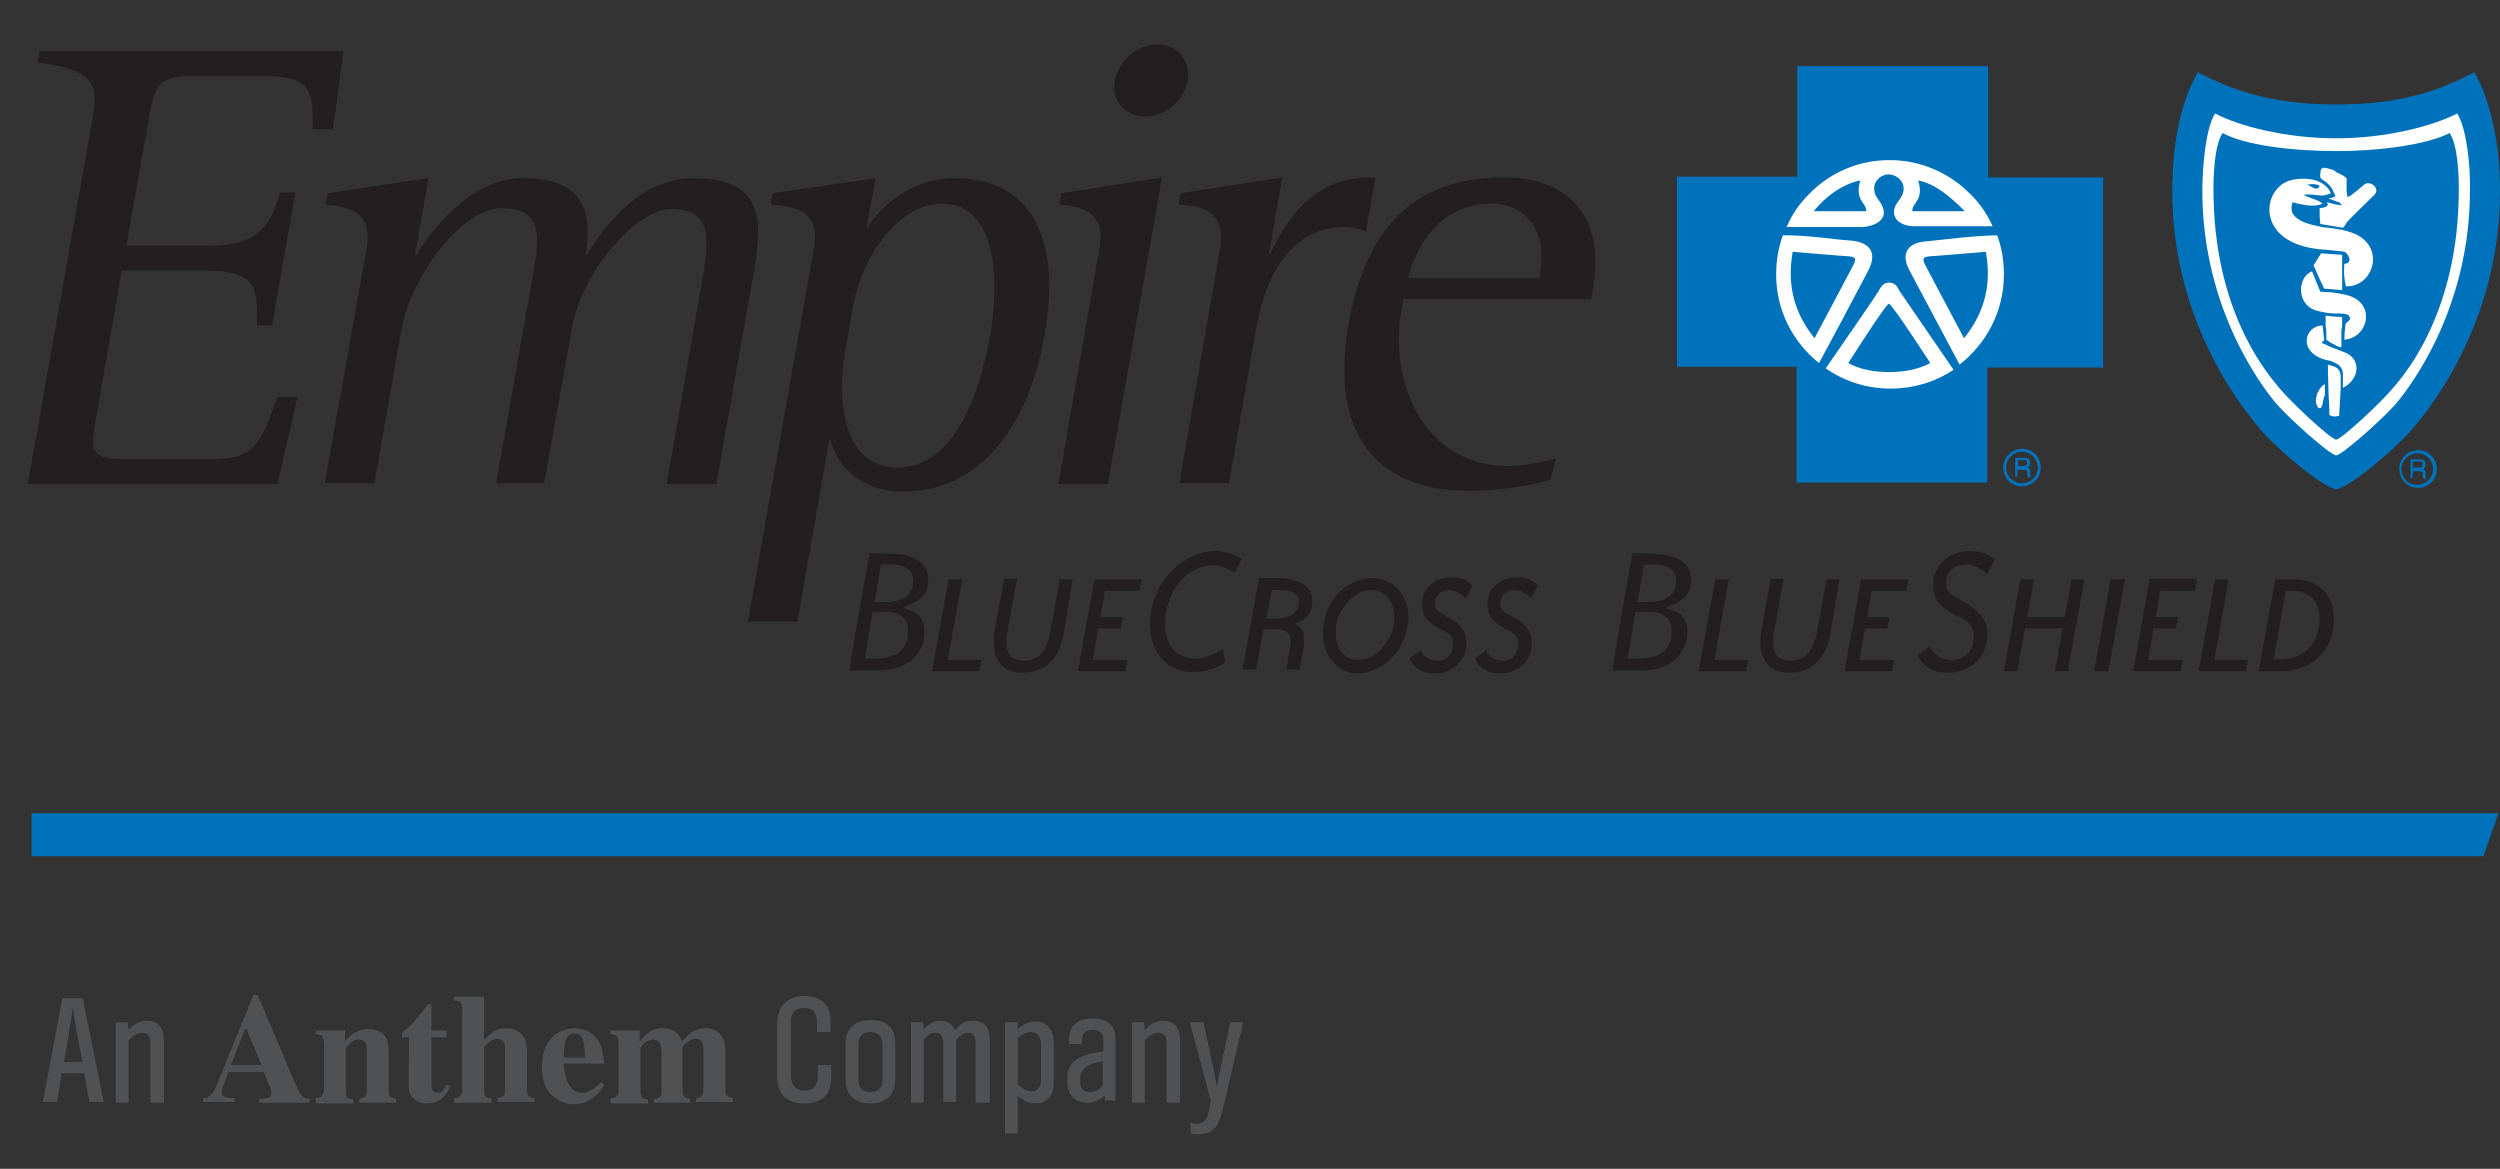 <?xml version="1.0" encoding="utf-8"?>
<!-- Generator: Adobe Illustrator 21.0.0, SVG Export Plug-In . SVG Version: 6.00 Build 0)  -->
<svg version="1.1" id="Layer_1" xmlns="http://www.w3.org/2000/svg" xmlns:xlink="http://www.w3.org/1999/xlink" x="0px" y="0px"
	 viewBox="0 0 332.6 155.5" style="enable-background:new 0 0 332.6 155.5;" xml:space="preserve">
<rect x="0" y="0" width="332.6" height="155.5" fill="#333333" stroke="none"/>
<style type="text/css">
	.st0{fill:#231F20;}
	.st1{fill:#0072BC;}
	.st2{fill:#FFFFFF;}
	.st3{opacity:0.8;}
	.st4{fill:#58595B;}
</style>
<g>
	<g>
		<path class="st0" d="M115.7,73.6c-0.1,0.3-2.7,15.1-2.7,15.6c0.5,0,3.9,0,3.9,0c3.7,0,6.1-2.1,6.1-5.2c0-1.5-0.8-2.5-2.2-2.9
			l-0.7-0.2l0.6-0.3c1.9-0.7,2.8-1.8,2.8-3.5c0-2.1-1.8-3.4-4.9-3.4C118.7,73.6,116,73.6,115.7,73.6z M116.4,79.9l0.8-4.8h1.4
			c2.4,0,2.9,1.2,2.9,2.2c0,1.3-0.7,2.8-3.8,2.8h-1.5L116.4,79.9z M115.1,87.3l1-5.9h1.6c2.1,0,3.1,0.8,3.1,2.5
			c0,2.4-1.4,3.7-4.2,3.7H115L115.1,87.3z"/>
		<path class="st0" d="M130.3,89.3H124l2.2-12.2h1.8l-1.9,10.7h4.5L130.3,89.3z"/>
		<path class="st0" d="M141.5,84.4c-0.6,3.3-2.5,5.1-5.5,5.1c-2.4,0-3.8-1.5-3.8-4c0-0.4,0-0.9,0.1-1.5l1.3-7h1.7l-1.3,7.2
			c-0.1,0.4-0.1,0.9-0.1,1.3c0,1.6,0.8,2.4,2.3,2.4c1.9,0,3.1-1.2,3.5-3.7l1.3-7.1h1.7L141.5,84.4z"/>
		<path class="st0" d="M151.6,78.6h-4.6l-0.6,3.5h3l-0.3,1.5h-3l-0.7,4.2h4.6l-0.3,1.5h-6.3l2.2-12.2h6.3L151.6,78.6z"/>
		<path class="st0" d="M157.1,74.9c-2.6,1.9-4.1,4.9-4.1,8.2c0,3.8,2.3,6.3,5.7,6.3c1.7,0,3.1-0.4,4.3-1.3c-0.1,0-0.2-1.2-0.3-1.8
			c-1.2,0.8-2.5,1.3-3.8,1.3c-2.4,0-3.9-1.8-3.9-4.5c0-4.4,2.9-7.9,6.4-7.9c1,0,1.9,0.4,2.9,1c0.1-0.3,0.7-1.5,0.9-1.8
			c-1.1-0.7-2.3-1.1-3.6-1.1C160.1,73.3,158.6,73.9,157.1,74.9z"/>
		<path class="st0" d="M174.6,80c0,1.5-0.8,2.5-2.4,3v0c1,0.3,1.3,1,1.3,2.2c0,0.4,0,0.8-0.1,1.2l-0.5,2.7h-1.8
			c0.4-2,0.6-3.3,0.6-3.9c0-1-0.7-1.5-2.2-1.5h-1.4l-1,5.4h-1.8l2.2-12.2h2.5C173.1,77,174.6,78.1,174.6,80z M172.8,80.1
			c0-1.1-0.8-1.6-2.6-1.6h-1l-0.7,3.8h1.1C171.7,82.3,172.8,81.5,172.8,80.1z"/>
		<path class="st0" d="M186,86.5c-1.3,1.9-3.4,3.1-5.4,3.1c-2.6,0-4.6-2.3-4.6-5.4c0-1.5,0.4-2.9,1.2-4.2c1.3-2,3.4-3.1,5.5-3.1
			c1,0,2,0.4,2.8,1c1.2,1,1.9,2.6,1.9,4.3C187.3,83.8,186.8,85.2,186,86.5z M182.5,78.5c-1.1,0-2.4,0.6-3.2,1.6
			c-1.1,1.3-1.6,2.5-1.6,4c0,2.3,1.2,3.7,3,3.7c1.1,0,2.4-0.6,3.2-1.6c1.1-1.3,1.6-2.6,1.6-4.1C185.5,80,184.2,78.5,182.5,78.5z"/>
		<path class="st0" d="M195,79.6c-0.7-0.7-1.5-1.1-2.2-1.1c-1.1,0-1.9,0.7-1.9,1.8c0,0.8,0.4,1.1,1.2,1.5l0.9,0.5
			c1.4,0.8,2.1,1.9,2.1,3.2c0,2.4-1.8,4.1-4.3,4.1c-1.6,0-2.7-0.7-3.3-2l1.5-1.1c0.4,0.9,1.2,1.4,2.2,1.4c1.3,0,2.1-0.9,2.1-2.2
			c0-0.8-0.3-1.3-1.1-1.7l-0.9-0.5c-1.5-0.8-2.1-1.7-2.1-3.1c0-2.1,1.6-3.6,4-3.6c1.1,0,2,0.3,2.7,1.1L195,79.6z"/>
		<path class="st0" d="M203.7,79.6c-0.7-0.7-1.5-1.1-2.2-1.1c-1.1,0-1.9,0.7-1.9,1.8c0,0.8,0.4,1.1,1.2,1.5l0.9,0.5
			c1.4,0.8,2.1,1.9,2.1,3.2c0,2.4-1.8,4.1-4.3,4.1c-1.6,0-2.7-0.7-3.3-2l1.5-1.1c0.4,0.9,1.2,1.4,2.2,1.4c1.3,0,2.1-0.9,2.1-2.2
			c0-0.8-0.3-1.3-1.1-1.7l-0.9-0.5c-1.5-0.8-2.1-1.7-2.1-3.1c0-2.1,1.6-3.6,4-3.6c1.1,0,2,0.3,2.7,1.1L203.7,79.6z"/>
		<path class="st0" d="M217.2,73.6c-0.1,0.3-2.7,15.1-2.7,15.6c0.5,0,3.9,0,3.9,0c3.7,0,6.1-2.1,6.1-5.2c0-1.5-0.8-2.5-2.2-2.9
			l-0.7-0.2l0.6-0.3c1.9-0.7,2.8-1.8,2.8-3.5c0-2.1-1.8-3.4-4.9-3.4C220.2,73.6,217.5,73.6,217.2,73.6z M217.9,79.9l0.8-4.8h1.4
			c2.4,0,2.9,1.2,2.9,2.2c0,1.3-0.7,2.8-3.8,2.8h-1.5L217.9,79.9z M216.6,87.3l1-5.9h1.7c2.1,0,3.1,0.8,3.1,2.5
			c0,2.4-1.4,3.7-4.2,3.7h-1.7L216.6,87.3z"/>
		<path class="st0" d="M232.3,89.3H226l2.2-12.2h1.8l-1.9,10.7h4.5L232.3,89.3z"/>
		<path class="st0" d="M243.5,84.4c-0.6,3.3-2.5,5.1-5.5,5.1c-2.4,0-3.8-1.5-3.8-4c0-0.4,0-0.9,0.1-1.5l1.3-7h1.7l-1.3,7.2
			c-0.1,0.4-0.1,0.9-0.1,1.3c0,1.6,0.8,2.4,2.3,2.4c1.9,0,3-1.2,3.5-3.7l1.3-7.1h1.7L243.5,84.4z"/>
		<path class="st0" d="M253.6,78.6h-4.6l-0.6,3.5h3l-0.3,1.5h-3l-0.7,4.2h4.6l-0.3,1.5h-6.3l2.2-12.2h6.3L253.6,78.6z"/>
		<path class="st0" d="M257.2,77.8c0,1.8,0.8,2.9,2.7,3.9l1.2,0.6c1,0.5,1.5,1.3,1.5,2.4c0,1.9-1.2,3.1-3,3.1
			c-1.3,0-2.3-0.7-2.9-1.8c-0.2,0.2-1.3,1-1.6,1.2c0.8,1.5,2.1,2.3,4,2.3c3.1,0,5.3-2.1,5.3-5.1c0-1.7-0.9-3-2.6-4l-1.2-0.7
			c-0.9-0.5-1.7-0.9-1.7-2.1c0-1.5,1.1-2.5,2.7-2.5c1,0,1.9,0.5,2.8,1.3c0.2-0.4,1-2,1-2c-0.9-0.7-2-1.1-3.4-1.1
			C259.3,73.3,257.2,75.2,257.2,77.8z"/>
		<path class="st0" d="M275.1,89.3h-1.7l1-5.7h-5l-1,5.7h-1.8l2.2-12.2h1.8l-0.9,5h5l0.9-5h1.7L275.1,89.3z"/>
		<path class="st0" d="M280.5,89.3h-1.9l2.2-12.2h1.9L280.5,89.3z"/>
		<path class="st0" d="M292,78.6h-4.6l-0.6,3.5h3l-0.3,1.5h-3l-0.7,4.2h4.6l-0.3,1.5h-6.3L286,77h6.3L292,78.6z"/>
		<path class="st0" d="M298.8,89.3h-6.3l2.2-12.2h1.8l-1.9,10.7h4.5L298.8,89.3z"/>
		<path class="st0" d="M310.5,82.4c0,4.1-2.8,6.9-7.1,6.9h-2.9l2.2-12.2h2.4C308.4,77,310.5,79.1,310.5,82.4z M308.6,82.2
			c0-2.2-1.4-3.6-3.6-3.6h-0.9l-1.6,9.1h1C306.6,87.7,308.6,85.6,308.6,82.2z"/>
		<path class="st0" d="M12.3,15.8c0.9-4.9-0.1-6.5-7.3-7.5l0.3-1.5h40.4l-1.4,10.4h-2.7c-0.1-4.5,0.5-7.1-6.6-7.1h-9
			c-4.9,0-5.4,1-6.2,5.7l-3,16.9h10.9c7.1,0,8.3-3.1,9.6-7.1h2l-3.1,17.7h-2c0-5,0.2-7.3-7.1-7.3H16.2l-3.5,20.1c-0.9,5-0.1,5,6.2,5
			H28c5.8,0,6.6-1.8,8.9-8.3h2.7l-2.7,11.6H3.7L12.3,15.8z"/>
		<path class="st0" d="M48.8,32.9c0.9-5.1-3.1-5.4-5.5-5.7l0.3-1.5L57,23.7L55.2,34h0.2c1.6-3,7.2-10.3,14.1-10.3
			c8,0,9.4,4.2,8.4,10.3H78c1.8-2.9,6.6-10.3,14.3-10.3c10.2,0,9,6.8,7.8,13.6l-4.8,27.1h-6.6l4.5-25.8c1.1-6.3,1.9-10.8-3.9-10.8
			c-4.5,0-11.7,7.9-13.2,15.8l-3.7,20.7H66l4.9-27.7c0.8-4.6,1.6-8.9-4.1-8.9c-5.5,0-12.1,9.1-13.4,16.2l-3.6,20.4h-6.6L48.8,32.9z"
			/>
		<path class="st0" d="M113.5,40.7c1.1-6.3,5.9-13.6,11.8-13.6c7.9,0,7.5,11.6,6.4,17.6c-1.2,6.8-4.4,17.5-12.3,17.5
			c-7.5,0-8-9.5-7-15.2L113.5,40.7z M99.5,82.7h6.6l4.2-24.1h0.2c0.6,2.8,3.6,6.8,9.6,6.8c11.1,0,17-9.9,18.9-21
			c2.1-11.9-1.2-20.7-12.1-20.7c-5.7,0-10,4-11.4,6.5h-0.2l1.2-6.5l-13.7,2l-0.3,1.5c2.4,0.3,6.7,0.3,5.8,5.7L99.5,82.7z"/>
		<path class="st0" d="M146.3,32.9c0.9-5.1-3.1-5.4-5.4-5.7l0.3-1.5l13.4-2.1l-7.2,40.8h-6.6L146.3,32.9z M148.3,10.7
			c0.5-2.6,3-4.8,5.7-4.8c2.6,0,4.4,2.1,4,4.8c-0.5,2.8-3.1,4.8-5.6,4.8C149.6,15.5,147.8,13.3,148.3,10.7z"/>
		<path class="st0" d="M162.3,33.1c1-5.4-3-5.7-5.5-5.9l0.3-1.5l13.5-2.1l-1.8,10.2h0.2c1.7-3.6,5.1-10.2,13.2-10.2
			c0.3,0,0.5,0,0.8,0.1l-1.3,7.1c-0.9-0.3-1.8-0.6-2.7-0.6c-8.3,0-11,8.4-11.9,13.6l-3.6,20.5h-6.6L162.3,33.1z"/>
		<path class="st0" d="M204.8,37h-17.5c0.8-2.9,3.4-9.9,11.2-9.9c5.1,0,7.3,4.4,6.4,9.2L204.8,37z M207,61c-2,0.5-4.2,1-6.3,1
			c-11.9,0-15.8-12.1-14.3-20.4l0.3-1.8h25l0.2-1.3c1.8-10.2-3.7-14.9-11.8-14.9c-12.5,0-18.5,7.3-20.7,19.6
			c-2.5,14.3,3.5,22.1,16,22.1c5.3,0,9.8-1.1,10.9-1.5L207,61z"/>
		<path class="st1" d="M264.5,23.6l0-14.8h-25.4v14.7h-16l0,25.3H239v15.4h25.4V48.9h15.4V23.6H264.5z"/>
		<g>
			<path class="st1" d="M319.2,62.4c0,1.4,1.1,2.5,2.5,2.5c1.4,0,2.5-1.1,2.5-2.5c0-1.4-1.1-2.5-2.5-2.5
				C320.3,59.9,319.2,61,319.2,62.4z M319.5,62.4c0-1.2,1-2.1,2.1-2.1c1.2,0,2.1,1,2.1,2.1c0,1.2-1,2.1-2.1,2.1
				C320.5,64.6,319.5,63.6,319.5,62.4z"/>
		</g>
		<path class="st1" d="M321.7,62.4"/>
		<path class="st1" d="M321,63.6h-0.3v-2.5h1.2c0.4,0,0.8,0.1,0.8,0.7c0,0.4-0.2,0.5-0.3,0.6c0.1,0.1,0.3,0.1,0.3,0.5l0,0.5
			c0,0.1,0,0.2,0.1,0.2v0.1h-0.4c-0.1-0.2-0.1-0.5-0.1-0.6c0-0.2,0-0.4-0.5-0.4H321V63.6z M321,62.2h0.8c0.2,0,0.5-0.1,0.5-0.4
			c0-0.4-0.3-0.4-0.4-0.4H321V62.2z"/>
		<g>
			<path class="st1" d="M266.5,62.2c0,1.4,1.1,2.5,2.5,2.5c1.4,0,2.5-1.1,2.5-2.5c0-1.4-1.1-2.5-2.5-2.5
				C267.7,59.7,266.5,60.8,266.5,62.2z M266.9,62.2c0-1.2,1-2.1,2.1-2.1c1.2,0,2.1,1,2.1,2.1c0,1.2-1,2.1-2.1,2.1
				C267.9,64.3,266.9,63.4,266.9,62.2z"/>
		</g>
		<path class="st1" d="M269.1,62.2"/>
		<path class="st1" d="M268.4,63.4h-0.3v-2.5h1.2c0.4,0,0.8,0.1,0.8,0.7c0,0.4-0.2,0.5-0.3,0.6c0.1,0.1,0.3,0.1,0.3,0.5l0,0.5
			c0,0.1,0,0.2,0.1,0.2v0.1h-0.4c-0.1-0.2-0.1-0.5-0.1-0.6c0-0.2,0-0.4-0.5-0.4h-0.8V63.4z M268.4,62h0.8c0.2,0,0.5-0.1,0.5-0.4
			c0-0.4-0.3-0.4-0.4-0.4h-0.8V62z"/>
		<g>
			<g>
				<path class="st2" d="M251.3,37.6c-0.6,0-1,0.4-1.3,1c-0.3,0.6-5.8,8.5-7.1,10.4c2.4,1.7,5.4,2.7,8.6,2.7c3.1,0,6-0.9,8.4-2.5
					c0,0-6.8-9.9-7.2-10.5C252.3,37.9,252,37.6,251.3,37.6z M251.3,49.5c-2.1,0-4-0.4-5.4-1.2c0,0,5-7.9,5.4-7.9
					c0.4,0,5.5,7.9,5.5,7.9C255.3,49.1,253.5,49.5,251.3,49.5z M246.2,32c-2-0.1-5.3-0.7-9-0.7c-0.6,1.6-0.9,3.4-0.9,5.2
					c0,4.8,2.2,9,5.7,11.8c1-1.8,5.2-9.7,6.5-12.2C250,33.3,248.4,32.2,246.2,32z M246.6,35.2c-0.5,1-5.2,9.8-5.2,9.8
					c-2.3-2.9-3.8-6.5-2.9-11.5c0,0,7.1,0.6,7.5,0.6C246.6,34.2,247.1,34.2,246.6,35.2z M265.7,31.3c-3.8,0.1-7.2,0.6-9.3,0.8
					c-2.2,0.1-3.8,1.3-2.3,4c1.5,2.8,6.4,12,6.6,12.4c3.6-2.8,5.9-7.1,5.9-12C266.6,34.6,266.3,32.9,265.7,31.3z M261.3,45
					c0,0-4.7-8.8-5.2-9.8c-0.5-1,0-1,0.6-1.1c0.4,0,7.5-0.6,7.5-0.6C265.1,38.5,263.6,42.1,261.3,45z M250.2,29.3
					c0.6-0.6,0.6-1.5-0.2-2.6c-1.5-1.8-0.2-3.5,1.3-3.5c1.5,0.1,2.8,1.7,1.3,3.5c-0.8,1-0.8,1.9-0.2,2.6c0.5,0.5,1.3,0.8,2.3,0.8
					l10.4,0c-0.8-1.8-1.9-3.3-3.3-4.6c-2.7-2.6-6.4-4.2-10.4-4.2c-4.2,0-8,1.7-10.7,4.5c-1.3,1.3-2.3,2.7-3,4.4l10.2,0
					C248.9,30.1,249.7,29.8,250.2,29.3z M255.2,24c2.4,0.5,4.4,2.3,6.2,4.1h-7C254.4,26.9,256,26.7,255.2,24z M247.5,24
					c-0.8,2.7,0.8,2.9,0.8,4.1h-7C242.9,26.1,245.1,24.5,247.5,24z"/>
			</g>
		</g>
		<g>
			<path class="st1" d="M329.2,9.6c-5.3,2.8-10.5,4.3-18.4,4.3c-7.8,0-13.1-1.5-18.4-4.3c-2.2,3.8-3.4,9.2-3.4,15.9
				c0,17.9,10,29.8,12.5,32.5c2.5,2.6,7.4,6.7,9.3,7.1c1.9-0.4,6.8-4.5,9.3-7.1c2.5-2.6,12.5-14.6,12.5-32.5
				C332.6,18.8,331.3,13.4,329.2,9.6z"/>
			<path class="st2" d="M308.8,54.2c0,0.1-0.1,0.1-0.3,0.1c-0.3-0.2-0.4-0.8-0.4-1c0-0.9,0.6-1.9,1.2-2.2l0,1.5
				C309,53.1,309.1,53.9,308.8,54.2z M311.2,55.3c0,0-0.7,0.3-1.3-0.1c0-0.2,0-1.5-0.1-2.5c0-1-0.1-2.7-0.1-4.2
				c0.3,0.1,0.3,0.1,0.6,0.2c0.5,0.1,0.8,0.4,0.9,0.6c0.3,0.3,0.2,1.8,0.2,2.5C311.3,53.6,311.2,55.1,311.2,55.3z M311.7,51.6v-1.9
				c0-0.4-0.2-0.7-0.4-1c-0.2-0.2-0.4-0.3-0.8-0.5c-0.2-0.1-0.4-0.2-1-0.3c-3.9-1-2.9-4.6-0.5-4.6c0,0.3,0.1,0.6,0.1,0.9
				c0,0.3,0.1,0.6,0.1,1.1c-0.6,0.3-0.1,0.4,0.1,0.5c0.3,0.1,1,0.5,1.4,0.6c0.3,0.1,1,0.4,1.3,0.5C314.2,47.8,313.9,50.5,311.7,51.6
				z M309.4,43.3c0-0.3,0-1,0-1.3c0.4,0,0.5,0.1,1,0.1c0.8,0.1,0.8,0,1.2,0.1c0,0.1,0,0.6,0,0.7c0,0.3,0,0.7-0.1,1
				c0,0.6,0,0.6,0,1.1c0,0.3,0,0.9,0,1.2c-0.3,0-0.7-0.2-1-0.4c-0.5-0.2-0.7-0.4-1-0.6c0-0.1,0-0.4,0-0.5l0-0.6L309.4,43.3z
				 M311.9,45.2c0-0.5,0-1,0.1-1.5c0-0.3,0-0.4,0.1-0.7c0.3-0.3,0.8-0.4,0.4-1c-0.2-0.3-1.1-0.3-1.9-0.3c-0.4,0-0.8,0-2.1-0.3
				c-3.1-0.6-2.9-4.6-0.9-5.3l0.6,1.5l0.5,1.2c0.9,0.1,1.2,0,2.2,0.2c0.2,0,0.5,0.1,1.1,0.2C316.2,40.1,315.2,44.9,311.9,45.2z
				 M307.8,35.3l1-1.6l2.8,0.2l0,4.7l-2.4-0.2l-0.7-1.5L307.8,35.3z M312.1,38.1c-0.4-1.6-0.2-3-0.2-3c1.3-0.1,0.4-1.5,0-1.6
				c-0.5-0.1-0.9-0.1-1.8-0.2c-0.6-0.1-1.5-0.1-2-0.2c-8.3-1.1-7.1-8.5-3-9.2c2.9-0.5,4.5,0.6,5,1.8c0,0-0.8,0.4-1.5,0.3
				c-1.3-0.2-2.1-0.1-2.1-0.1c0.4,0.4,1.9,0.6,2.5,1.2c-0.7,0.3-1.5,0.3-2.2,0.2c-0.6-0.1-1.2-0.2-1.8-0.4c-0.2,0.7-0.7,2.3,3,3.1
				c0.5,0.1,1.1,0.3,1.8,0.3c0.7,0.1,1.3,0.2,1.9,0.3c0.2,0.1,0.5,0.1,0.7,0.2C317.6,32.2,316,38.2,312.1,38.1z M315.9,25.9
				c-2.1,2.1-3.2,3.1-3.7,3.7c0,0-0.3,0.6-0.5,0.7l-3-0.5c-0.1-0.6-0.1-1.4-0.1-2.1c0.6-0.1,0.8-0.1,1.1-0.4l-0.1-0.4
				c0.9,0.3,1.7,0.4,2,0.4l-0.4-0.4c-0.4-0.1-0.9-0.3-1.4-0.5c0.7-0.1,0.9-0.3,0.9-0.3s-0.1-0.3-0.4-0.9c-0.5-0.9-1.5-1.4-1.5-1.4
				c-0.2-0.3-0.1-0.5-0.1-0.7c0-1.1,0.6-0.8,1.7-0.5c0.2,0.1,0.3,0.2,0.4,0.3c0.7,0.3,1.4,0.7,1.4,0.9c0,0-0.1,2.5,0.2,2.4
				c0.5-0.2,1.8-1.4,2.2-1.7C315.4,24,316.7,25.1,315.9,25.9z"/>
		</g>
		<g>
			<g>
				<path class="st2" d="M326.9,15.1c-3.3,1.7-9.5,3.3-16.1,3.3c-6.6,0-12.9-1.6-16.1-3.3c-1.2,1.8-1.7,6.8-1.7,10.3
					c0,16.1,8.4,26.5,9.5,27.9c1.5,1.9,7.3,7.1,8.3,7.3c1-0.2,6.8-5.4,8.3-7.3c1.1-1.4,9.5-11.8,9.5-27.9
					C328.7,21.9,328.1,16.9,326.9,15.1z M318.3,51.7c-1.4,1.7-6.6,6.6-7.5,6.8c-0.9-0.2-6.1-5.1-7.5-6.8c-1-1.3-8.4-9.1-8.8-25.1
					c-0.1-3.1,0.1-7.3,1.2-8.9c2.9,1.6,9.2,2.4,15.1,2.4c6,0,12.2-0.9,15.1-2.4c1.1,1.6,1.3,5.8,1.2,8.9
					C326.7,42.6,319.3,50.5,318.3,51.7z"/>
			</g>
		</g>
		<g>
			<path class="st1" d="M308.6,24.7c0,0-0.1,0.4-0.4,0.4c-0.2,0-0.4-0.1-0.6-0.2c-0.4-0.3-0.7-0.3-0.7-0.3S307.8,24.3,308.6,24.7z"
				/>
		</g>
	</g>
	<g>
		<g>
			<g class="st3">
				<path class="st4" d="M11.9,146.6l-0.7-3.8h-3l-0.6,3.8H5.7l2.6-13.8h2.7l2.8,13.8H11.9z M9.7,134c-0.4,2.4-0.7,4.9-1.2,7.3H11
					C10.5,138.9,10,136.5,9.7,134z"/>
				<path class="st4" d="M20,146.6v-7.9c0-0.7-0.2-1.3-1.1-1.3c-0.7,0-1.3,0.5-1.8,1v8.3h-1.7v-10.7H17l0.1,1
					c0.6-0.6,1.4-1.2,2.3-1.2c1.7,0,2.4,1,2.4,2.6v8.3H20z"/>
				<path class="st4" d="M27.1,146.1c0.5,0,0.9-0.3,1.2-0.7c0.2-0.3,0.5-0.8,0.8-1.7l4.6-11.3h0.6l4.6,10.9c0.5,1.2,0.9,2,1.2,2.4
					c0.3,0.4,0.6,0.5,1.1,0.5v0.5h-6.7v-0.5c0.7,0,1.1-0.1,1.3-0.2s0.3-0.3,0.3-0.7c0-0.2-0.1-0.4-0.2-0.7c-0.1-0.2-0.2-0.4-0.3-0.7
					l-0.5-1.3h-4.7c-0.3,0.8-0.5,1.4-0.6,1.6c-0.2,0.5-0.3,0.9-0.3,1.2c0,0.3,0.2,0.5,0.6,0.6c0.2,0.1,0.6,0.1,1.1,0.1v0.5h-4.2
					V146.1z M34.8,141.7l-2-4.8h-0.2l-1.9,4.8H34.8z"/>
				<path class="st4" d="M42,146.1c0.4,0,0.7-0.1,0.8-0.3c0.2-0.2,0.3-0.5,0.3-0.9v-6.1c0-0.4-0.1-0.7-0.2-0.9
					c-0.1-0.2-0.4-0.3-0.9-0.3v-0.5h3.9v1.5c0.3-0.5,0.8-0.9,1.3-1.2c0.5-0.3,1.1-0.5,1.7-0.5c0.9,0,1.6,0.2,2.1,0.7
					c0.5,0.5,0.7,1.3,0.7,2.4v5c0,0.5,0.1,0.8,0.2,0.9c0.2,0.1,0.4,0.2,0.8,0.3v0.5h-4.9v-0.5c0.4-0.1,0.6-0.2,0.8-0.3
					c0.1-0.1,0.2-0.4,0.2-0.9v-5c0-0.5,0-0.8-0.1-1.1c-0.2-0.4-0.5-0.6-1-0.6c-0.4,0-0.7,0.1-1,0.4c-0.3,0.3-0.5,0.5-0.7,0.8v5.6
					c0,0.5,0.1,0.7,0.2,0.9c0.1,0.1,0.4,0.2,0.8,0.3v0.5h-5V146.1z"/>
				<path class="st4" d="M53.5,138v-0.6c0.2-0.2,0.4-0.4,0.7-0.6c0.4-0.3,0.7-0.7,1-1c0.6-0.7,1.2-1.4,1.7-2.2h0.5v3.5h2v0.9h-2v6.2
					c0,0.3,0,0.5,0.1,0.7c0.1,0.3,0.4,0.5,0.7,0.5c0.3,0,0.5-0.1,0.7-0.3c0.2-0.2,0.4-0.5,0.5-0.8l0.5,0.2c-0.2,0.6-0.5,1-0.9,1.4
					c-0.6,0.6-1.3,0.9-2.2,0.9c-0.5,0-0.9-0.1-1.3-0.3c-0.7-0.4-1.1-1-1.1-1.9V138H53.5z"/>
				<path class="st4" d="M60.4,146.1c0.4,0,0.7-0.1,0.8-0.3c0.2-0.2,0.3-0.5,0.3-0.9v-10.6c0-0.4-0.1-0.7-0.2-0.9
					c-0.1-0.2-0.4-0.3-0.9-0.3v-0.5h4v5.8c0.4-0.5,0.9-0.9,1.3-1.2c0.5-0.3,1-0.4,1.6-0.4c0.8,0,1.5,0.2,2,0.7
					c0.5,0.5,0.8,1.2,0.8,2.4v5c0,0.5,0.1,0.8,0.2,0.9c0.2,0.1,0.4,0.3,0.8,0.3v0.5h-4.9v-0.5c0.4-0.1,0.6-0.2,0.8-0.3
					c0.1-0.1,0.2-0.4,0.2-0.9v-5c0-0.5,0-0.8-0.1-1.1c-0.2-0.4-0.5-0.6-1-0.6c-0.4,0-0.7,0.2-1.1,0.5s-0.6,0.6-0.6,0.7v5.6
					c0,0.5,0.1,0.7,0.2,0.9c0.1,0.1,0.4,0.2,0.8,0.3v0.5h-5V146.1z"/>
				<path class="st4" d="M73.4,138.1c0.8-0.9,1.9-1.3,3.1-1.3c0.7,0,1.3,0.2,1.9,0.5c0.6,0.4,1.1,0.9,1.4,1.5
					c0.2,0.5,0.4,1.1,0.5,1.9c0,0.4,0.1,0.6,0.1,0.8H75c0,0.8,0.2,1.5,0.4,2.2c0.4,1.1,1.1,1.7,2.1,1.7c0.5,0,0.9-0.2,1.4-0.5
					c0.3-0.2,0.6-0.5,1-0.9l0.5,0.3c-0.6,1.1-1.4,1.8-2.2,2.2c-0.5,0.3-1.2,0.4-1.9,0.4c-1,0-2-0.4-2.9-1.2
					c-0.9-0.8-1.3-2.1-1.3-3.8C72.1,140.3,72.5,139,73.4,138.1z M77.8,140.8c0-1.2-0.1-2.1-0.3-2.6c-0.2-0.5-0.5-0.7-1.1-0.7
					c-0.5,0-0.9,0.3-1.1,0.8c-0.2,0.6-0.3,1.4-0.3,2.4H77.8z"/>
				<path class="st4" d="M81.2,146.1c0.4,0,0.6-0.1,0.8-0.2c0.2-0.2,0.3-0.5,0.3-1v-6.1c0-0.4-0.1-0.7-0.2-0.9
					c-0.2-0.2-0.5-0.3-0.9-0.3v-0.5h3.9v1.5c0.3-0.5,0.7-0.8,1-1.1c0.6-0.5,1.3-0.7,2-0.7c0.8,0,1.5,0.2,1.9,0.6
					c0.3,0.2,0.5,0.6,0.7,1.1h0.1c0.4-0.5,0.8-0.8,1.1-1.1c0.6-0.4,1.2-0.6,1.9-0.6c0.7,0,1.4,0.2,1.9,0.7c0.6,0.5,0.8,1.2,0.8,2.2
					v5.2c0,0.5,0.1,0.8,0.2,0.9c0.2,0.1,0.4,0.2,0.8,0.3v0.5h-4.9v-0.5c0.4-0.1,0.6-0.1,0.8-0.3c0.1-0.1,0.2-0.4,0.2-0.9v-5
					c0-0.5-0.1-1-0.2-1.3c-0.2-0.3-0.5-0.4-0.9-0.4c-0.4,0-0.7,0.2-1.1,0.5c-0.4,0.3-0.6,0.6-0.6,0.7v5.6c0,0.5,0.1,0.7,0.2,0.9
					c0.1,0.1,0.4,0.2,0.8,0.3v0.5H87v-0.5c0.4,0,0.6-0.1,0.8-0.3c0.2-0.1,0.2-0.4,0.2-0.9v-5c0-0.5-0.1-0.9-0.2-1.2
					c-0.1-0.3-0.5-0.5-0.9-0.5c-0.4,0-0.8,0.2-1.2,0.5c-0.4,0.3-0.5,0.6-0.5,0.7v5.6c0,0.5,0.1,0.7,0.2,0.9c0.1,0.1,0.4,0.2,0.8,0.3
					v0.5h-5V146.1z"/>
				<path class="st4" d="M106.9,146.8c-2.4,0-3.5-1.3-3.5-3.7v-6.8c0-2.3,1.2-3.8,3.6-3.8c2.1,0,3.5,1.1,3.5,3.2v1.6h-1.8
					c0-0.3,0-0.6,0-0.9c0-1.3-0.2-2.3-1.7-2.3c-1.3,0-1.8,0.7-1.8,1.9v6.8c0,1.2,0.4,2.3,1.8,2.3c2.1,0,1.8-1.9,1.8-3.4h1.8v1.5
					C110.6,145.7,109.3,146.8,106.9,146.8z"/>
				<path class="st4" d="M115.8,146.8c-2.1,0-3.3-1.1-3.3-3.2v-4.8c0-2,1.3-3.1,3.3-3.1c2.1,0,3.3,1,3.3,3.1v4.8
					C119.1,145.7,117.9,146.8,115.8,146.8z M117.4,138.9c0-1-0.6-1.6-1.6-1.6c-1,0-1.6,0.6-1.6,1.6v4.8c0,1,0.6,1.6,1.6,1.6
					c1,0,1.6-0.6,1.6-1.6V138.9z"/>
				<path class="st4" d="M129.8,146.6v-7.8c0-0.7-0.2-1.4-1-1.4c-0.7,0-1.2,0.5-1.6,1v8.2h-1.7v-7.9c0-0.7-0.3-1.3-1.1-1.3
					c-0.6,0-1.1,0.4-1.5,0.9v8.4h-1.7v-10.7h1.6l0.1,0.9c0.6-0.6,1.3-1.1,2.2-1.1c0.9,0,1.6,0.4,2,1.3c0.5-0.9,1.4-1.3,2.4-1.3
					c1.7,0,2.2,1.2,2.2,2.7v8.2H129.8z"/>
				<path class="st4" d="M137.8,146.8c-1,0-1.7-0.4-2.4-1v5h-1.7v-14.8h1.7l0,0.9c0.7-0.6,1.5-1,2.4-1c1.6,0,2.4,1.3,2.4,2.8v5.1
					C140.3,145.3,139.6,146.8,137.8,146.8z M138.5,138.9c0-0.8-0.4-1.6-1.3-1.6c-0.7,0-1.3,0.4-1.8,0.8v6.2c0.5,0.4,1.2,0.9,1.8,0.9
					c1.1,0,1.3-0.8,1.3-1.7V138.9z"/>
				<path class="st4" d="M147,146.6l0-0.9c-0.6,0.6-1.4,1-2.3,1c-1.6,0-2.7-1-2.7-2.7v-0.6c0-2.7,2.7-3.3,4.8-3.5v-1.4
					c0-0.9-0.4-1.5-1.4-1.5c-1.3,0-1.5,0.8-1.5,1.9h-1.7v-0.4c0-2.1,1.2-3,3.2-3c1.9,0,3,0.8,3,2.8v8.1H147z M146.8,141.2
					c-1.3,0.2-3.1,0.6-3.1,2.3v0.4c0,0.9,0.4,1.4,1.3,1.4c0.7,0,1.3-0.4,1.7-0.9V141.2z"/>
				<path class="st4" d="M155.2,146.6v-7.9c0-0.7-0.2-1.3-1.1-1.3c-0.7,0-1.3,0.5-1.8,1v8.3h-1.7v-10.7h1.6l0.1,1
					c0.6-0.6,1.4-1.2,2.3-1.2c1.7,0,2.4,1,2.4,2.6v8.3H155.2z"/>
				<path class="st4" d="M162.6,147.9c-0.5,1.9-1.1,3-3.2,3c-0.3,0-0.6,0-1-0.1v-1.4c0.2,0,0.5,0.1,0.8,0.1c1.1,0,1.4-0.7,1.6-1.6
					l0.3-1.4l-2.8-10.5h1.8c0.6,2.9,1.3,5.7,1.8,8.6c0.5-2.9,1.2-5.7,1.8-8.6h1.7L162.6,147.9z"/>
			</g>
		</g>
	</g>
	<g>
		<polygon class="st1" points="4.2,108.2 4.2,113.9 330.4,113.9 332.4,108.2 		"/>
	</g>
</g>
</svg>
